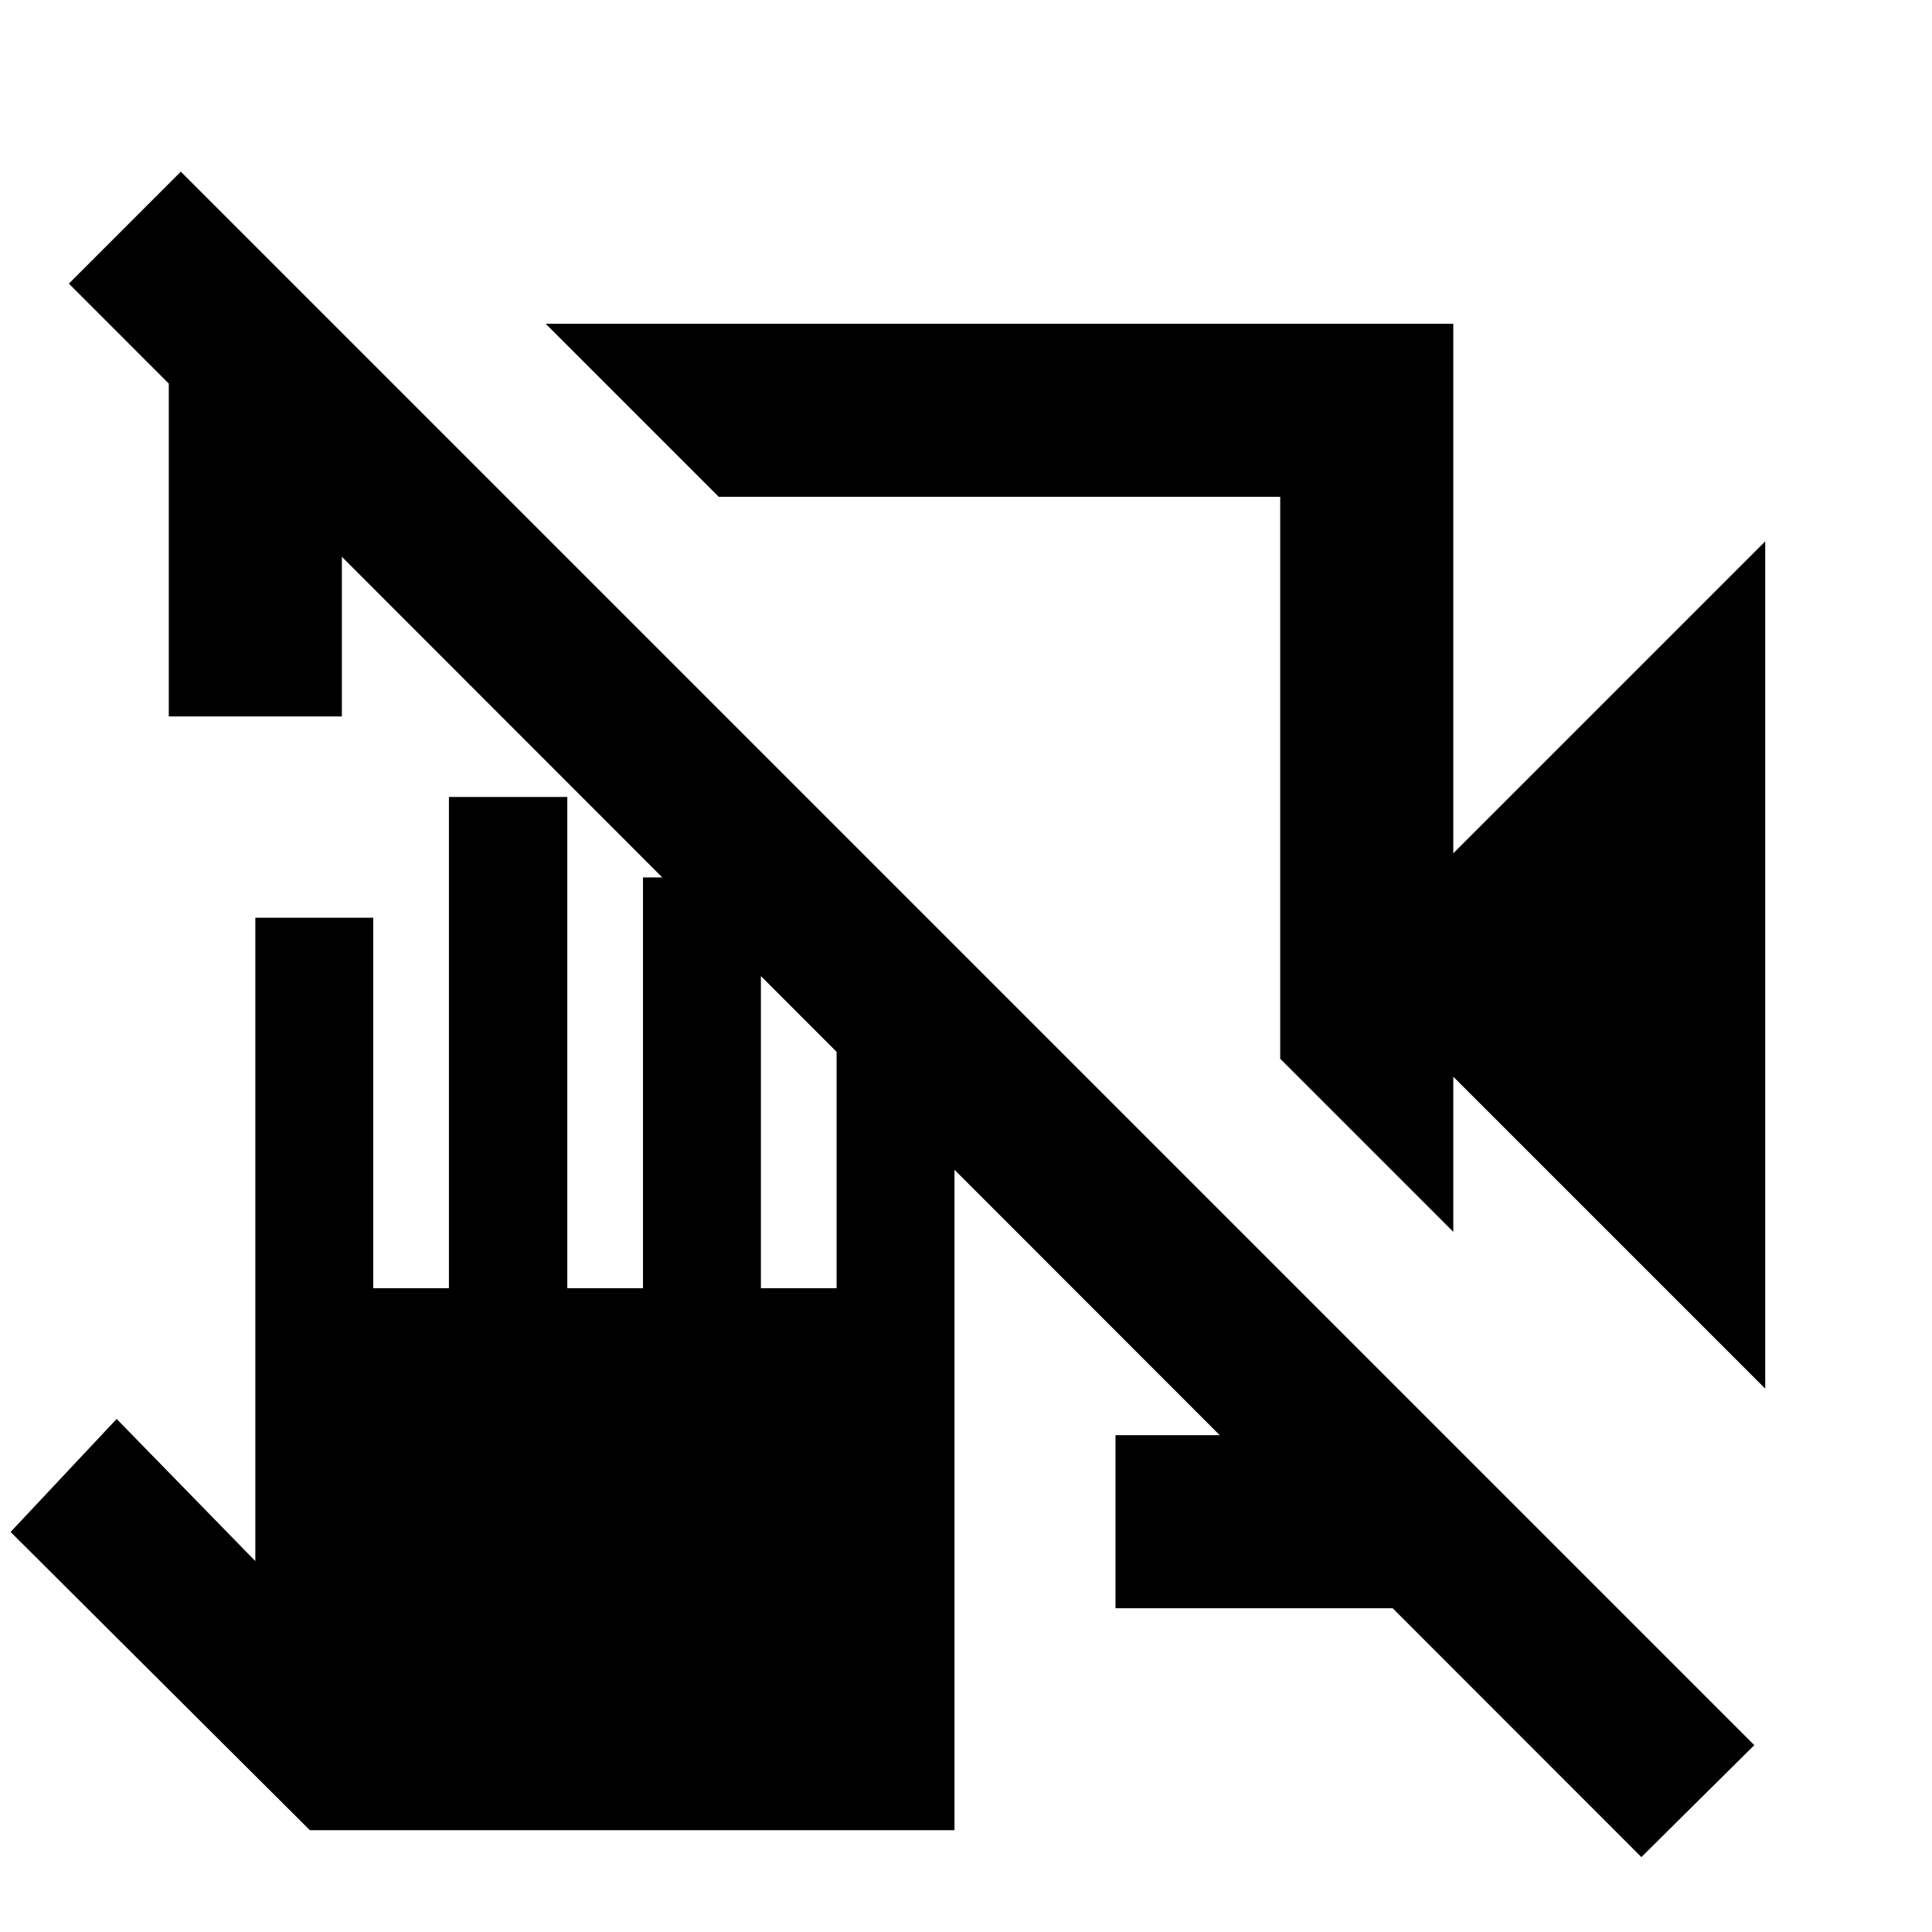 <svg xmlns="http://www.w3.org/2000/svg" height="24" viewBox="0 -960 960 960" width="24"><path d="m877.13-270-155-155v77.09l-86-86v-279.22H357.15l-86-86h450.98V-536l155-155v421ZM83.87-604v-194.65l81.54-.48 86 86h-81.54V-604h-86Zm470.41 443.13v-86h81.85v-81.54l83.52 83.52v84.02H554.28ZM815.59-37.22 34.22-819.07l55.63-55.63L871.7-92.85l-56.11 55.63ZM457.91-507.13Zm38.98-66.76ZM153.96-50.59 5.26-198.78l52.7-56.15 68.91 70.63V-504h58.59v184.09h37.61V-564h58.82v244.09h37.61V-524h58.59v204.09h37.61v-160.5h58.58v429.82H153.96Z"/></svg>
